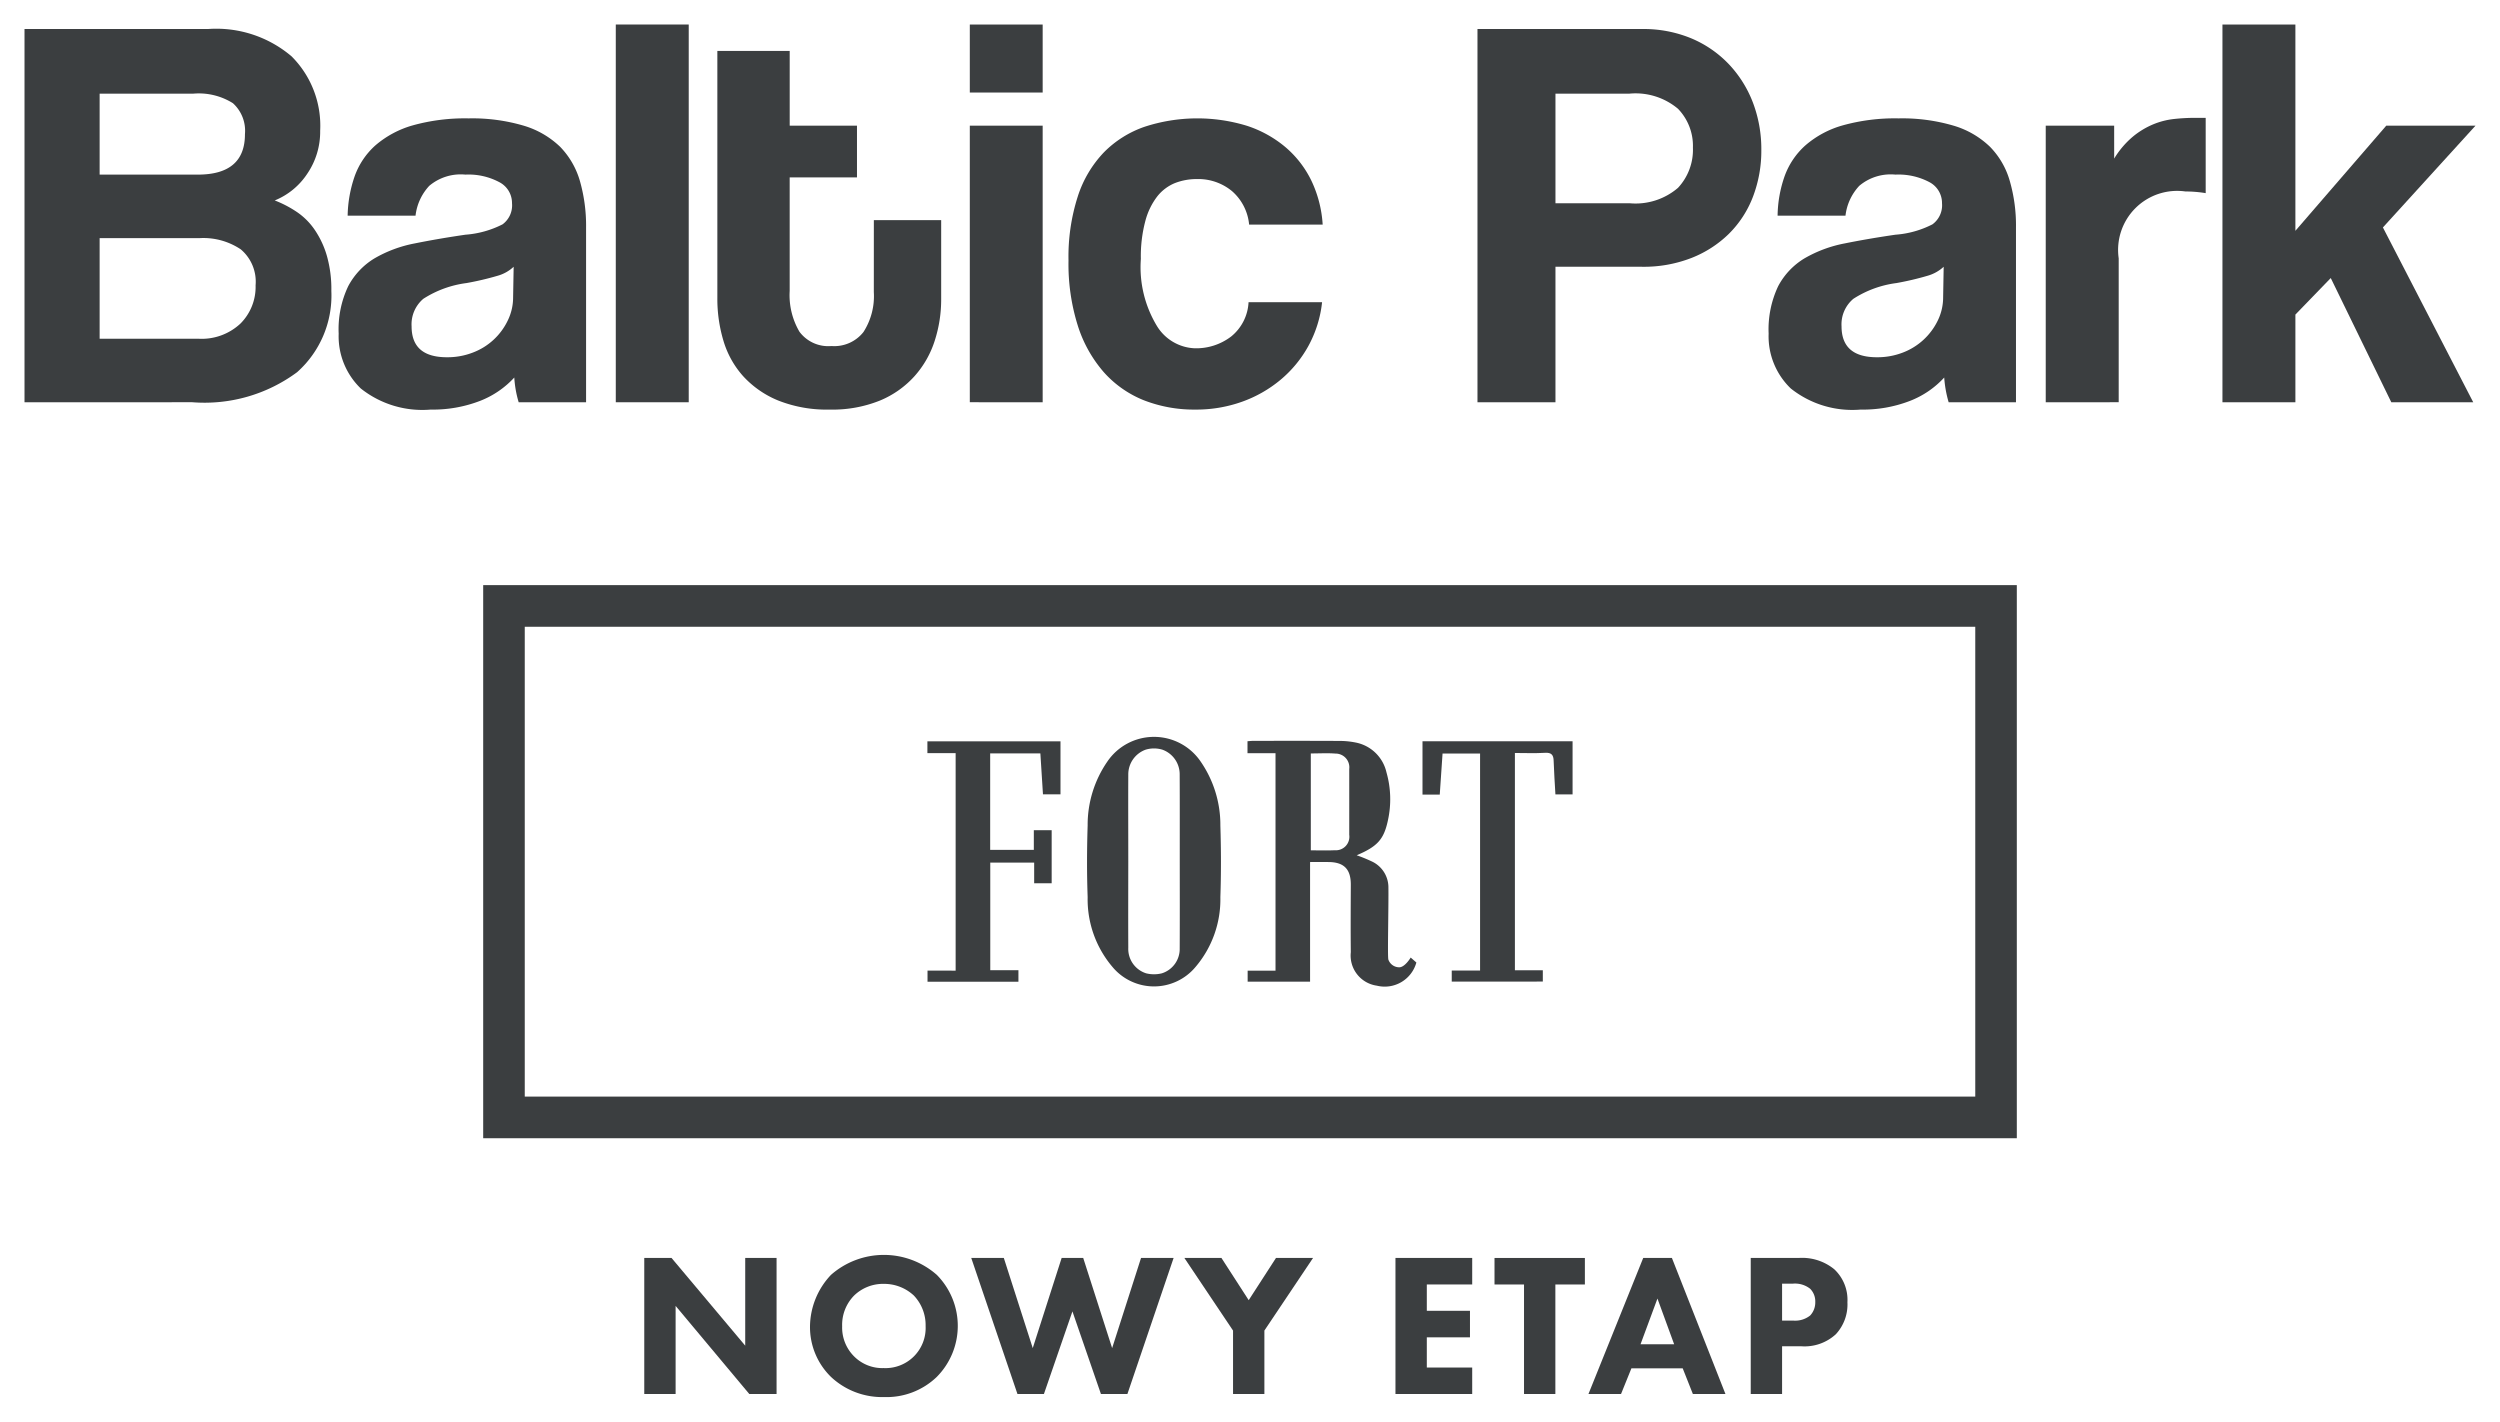 <svg xmlns="http://www.w3.org/2000/svg" viewBox="0 0 102 58"><defs><style>.cls-1,.cls-2{fill:#3b3e40;}.cls-2{fill-rule:evenodd;}</style></defs><title>logo-bpf</title><g id="HEADER"><path class="cls-1" d="M1,16.412V1.184H8.484a4.743,4.743,0,0,1,3.41,1.113,3.996,3.996,0,0,1,1.169,3.038,3.038,3.038,0,0,1-.528,1.755A2.889,2.889,0,0,1,11.209,8.178a4.493,4.493,0,0,1,.902.47,2.737,2.737,0,0,1,.732.733,3.719,3.719,0,0,1,.493,1.055,4.976,4.976,0,0,1,.183,1.434,4.185,4.185,0,0,1-1.397,3.315,6.347,6.347,0,0,1-4.278,1.226Zm3.065-12.591V7.124H8.071q1.925,0,1.923-1.652A1.516,1.516,0,0,0,9.503,4.211a2.613,2.613,0,0,0-1.613-.39ZM8.094,13.82A2.313,2.313,0,0,0,9.811,13.201a2.114,2.114,0,0,0,.617-1.56,1.724,1.724,0,0,0-.604-1.467A2.74,2.74,0,0,0,8.14,9.716H4.065v4.104Z"/><path class="cls-1" d="M21.162,16.412a4.432,4.432,0,0,1-.179-1.009,3.735,3.735,0,0,1-1.396.953A5.345,5.345,0,0,1,17.571,16.711a4.031,4.031,0,0,1-2.851-.861,2.953,2.953,0,0,1-.902-2.236,4.078,4.078,0,0,1,.39-1.939,2.92,2.92,0,0,1,1.074-1.135,5.187,5.187,0,0,1,1.637-.608c.634-.128,1.323-.247,2.071-.356a3.972,3.972,0,0,0,1.514-.423A.959.959,0,0,0,20.89,8.292a.957.957,0,0,0-.518-.86,2.668,2.668,0,0,0-1.383-.308,1.991,1.991,0,0,0-1.475.458,2.141,2.141,0,0,0-.56,1.216h-2.77a5.161,5.161,0,0,1,.286-1.606,3.068,3.068,0,0,1,.846-1.26,4.011,4.011,0,0,1,1.521-.816,7.941,7.941,0,0,1,2.282-.286,7.42,7.42,0,0,1,2.249.298,3.633,3.633,0,0,1,1.484.86A3.317,3.317,0,0,1,23.661,7.387a6.652,6.652,0,0,1,.251,1.893v7.132Zm-.205-5.528a1.577,1.577,0,0,1-.661.369,11.881,11.881,0,0,1-1.262.296,4.264,4.264,0,0,0-1.762.642,1.364,1.364,0,0,0-.479,1.123c0,.843.479,1.262,1.442,1.262a2.861,2.861,0,0,0,1.064-.194,2.591,2.591,0,0,0,1.419-1.308,2.142,2.142,0,0,0,.217-.951Z"/><path class="cls-1" d="M25.124,16.412V1h2.976V16.412Z"/><path class="cls-1" d="M35.653,8.981h2.747v3.211a5.478,5.478,0,0,1-.263,1.709,3.987,3.987,0,0,1-.823,1.445,3.91,3.91,0,0,1-1.413.997,5.172,5.172,0,0,1-2.045.368,5.383,5.383,0,0,1-2.1-.368,3.976,3.976,0,0,1-1.427-.986,3.767,3.767,0,0,1-.81-1.445,5.942,5.942,0,0,1-.251-1.744V2.078h2.952v3.05h2.745V7.238H32.219v4.632a2.947,2.947,0,0,0,.398,1.664,1.467,1.467,0,0,0,1.308.584,1.511,1.511,0,0,0,1.306-.574,2.71,2.71,0,0,0,.421-1.629Z"/><path class="cls-1" d="M39.568,3.774V1h2.973V3.774Zm0,12.637V5.128h2.973V16.412Z"/><path class="cls-1" d="M53.941,12.33a4.782,4.782,0,0,1-.56,1.788,4.837,4.837,0,0,1-1.133,1.376,5.153,5.153,0,0,1-1.568.895,5.543,5.543,0,0,1-1.912.322,5.628,5.628,0,0,1-2.096-.379,4.345,4.345,0,0,1-1.636-1.146A5.328,5.328,0,0,1,43.973,13.281a8.361,8.361,0,0,1-.378-2.65,8.038,8.038,0,0,1,.378-2.614A4.658,4.658,0,0,1,45.037,6.218a4.294,4.294,0,0,1,1.657-1.044,6.927,6.927,0,0,1,4.167-.046,4.692,4.692,0,0,1,1.58.871A4.189,4.189,0,0,1,53.506,7.375a4.833,4.833,0,0,1,.459,1.789H50.964a2.062,2.062,0,0,0-.697-1.365,2.154,2.154,0,0,0-1.432-.493,2.448,2.448,0,0,0-.892.161,1.773,1.773,0,0,0-.721.539,2.811,2.811,0,0,0-.492,1.01,5.587,5.587,0,0,0-.183,1.548,4.628,4.628,0,0,0,.664,2.75,1.896,1.896,0,0,0,1.533.896,2.352,2.352,0,0,0,1.489-.482,1.92,1.92,0,0,0,.708-1.399Z"/><path class="cls-1" d="M60.281,16.412V1.184h6.706a5.093,5.093,0,0,1,2.014.379,4.536,4.536,0,0,1,1.534,1.054,4.731,4.731,0,0,1,.985,1.571A5.348,5.348,0,0,1,71.862,6.114,5.251,5.251,0,0,1,71.52,8.029a4.268,4.268,0,0,1-.985,1.514,4.559,4.559,0,0,1-1.534.986,5.358,5.358,0,0,1-2.014.355H63.463v5.528ZM66.482,8.292a2.658,2.658,0,0,0,1.981-.629,2.275,2.275,0,0,0,.608-1.64,2.175,2.175,0,0,0-.608-1.584,2.69,2.69,0,0,0-1.981-.618H63.463V8.292Z"/><path class="cls-1" d="M79.505,16.412a4.731,4.731,0,0,1-.181-1.009,3.709,3.709,0,0,1-1.396.953,5.322,5.322,0,0,1-2.016.355,4.026,4.026,0,0,1-2.848-.861,2.951,2.951,0,0,1-.904-2.236,4.117,4.117,0,0,1,.39-1.939,2.915,2.915,0,0,1,1.075-1.135,5.21,5.21,0,0,1,1.636-.608q.95-.192,2.074-.356a3.938,3.938,0,0,0,1.509-.423.963.963,0,0,0,.39-.861.96.96,0,0,0-.513-.86,2.696,2.696,0,0,0-1.387-.308,1.989,1.989,0,0,0-1.476.458,2.142,2.142,0,0,0-.562,1.216H72.526a5.043,5.043,0,0,1,.285-1.606,3.085,3.085,0,0,1,.849-1.26,3.961,3.961,0,0,1,1.52-.816,7.924,7.924,0,0,1,2.281-.286,7.417,7.417,0,0,1,2.248.298,3.607,3.607,0,0,1,1.482.86,3.265,3.265,0,0,1,.809,1.399,6.543,6.543,0,0,1,.252,1.893v7.132Zm-.203-5.528a1.615,1.615,0,0,1-.665.369,11.73,11.73,0,0,1-1.261.296,4.247,4.247,0,0,0-1.758.642,1.358,1.358,0,0,0-.483,1.123c0,.843.483,1.262,1.442,1.262a2.872,2.872,0,0,0,1.066-.194,2.616,2.616,0,0,0,1.42-1.308,2.155,2.155,0,0,0,.217-.951Z"/><path class="cls-1" d="M83.466,16.412V5.128h2.792V6.471a3.597,3.597,0,0,1,.769-.901,3.292,3.292,0,0,1,.823-.497,3.124,3.124,0,0,1,.858-.219,8.062,8.062,0,0,1,.892-.046h.392V7.88a5.066,5.066,0,0,0-.826-.068,2.409,2.409,0,0,0-2.723,2.728v5.871Z"/><path class="cls-1" d="M97.565,16.412l-2.47-5.068-1.443,1.491v3.577H90.676V1h2.976V9.417L97.359,5.128H101l-3.777,4.152,3.685,7.132Z"/><path class="cls-1" d="M82.286,46.44H19.714V23.873H82.286ZM21.41,44.741H80.591V25.572H21.41Z"/><path class="cls-2" d="M38.99,39.602V30.728h-1.152v-.481h5.43V32.408H42.553c-.035-.553-.07-1.105-.106-1.67h-2.048V34.675H42.18v-.802h.728v2.165h-.714v-.843H40.403v4.39h1.149v.469H37.843v-.453Z"/><path class="cls-2" d="M58.742,32.421h-.704V30.244h6.123v2.168h-.7c-.025-.457-.058-.91-.072-1.365-.005-.247-.089-.348-.353-.332-.403.025-.811.007-1.228.007v8.866h1.139v.46H59.231V39.597h1.156V30.745H58.856C58.821,31.288,58.781,31.838,58.742,32.421Z"/><path class="cls-2" d="M49.791,33.679A4.546,4.546,0,0,0,48.99,31.076a2.302,2.302,0,0,0-3.813,0,4.545,4.545,0,0,0-.801,2.603c-.031.975-.035,1.951,0,2.924a4.261,4.261,0,0,0,1.017,2.853,2.204,2.204,0,0,0,3.381,0,4.256,4.256,0,0,0,1.017-2.853C49.825,35.631,49.821,34.655,49.791,33.679Zm-1.66,4.99a1.042,1.042,0,0,1-.728,1.043,1.337,1.337,0,0,1-.639,0,1.045,1.045,0,0,1-.73-1.043c-.006-1.174-.001-2.347,0-3.52,0-1.185-.006-2.368,0-3.552a1.072,1.072,0,0,1,.704-1.009,1.181,1.181,0,0,1,.691,0,1.066,1.066,0,0,1,.702,1.009c.006,1.184.003,2.367.003,3.552C48.135,36.322,48.138,37.495,48.132,38.669Z"/><path class="cls-2" d="M57.556,39.068c0,.002-.235.398-.467.398a.472.472,0,0,1-.442-.31h0c-.043-.09.012-2.095,0-2.981a1.167,1.167,0,0,0-.683-1.031,6.227,6.227,0,0,0-.611-.249c.834-.354,1.104-.638,1.27-1.406a3.996,3.996,0,0,0-.055-1.976,1.601,1.601,0,0,0-1.252-1.217,3.328,3.328,0,0,0-.679-.066c-1.163-.006-2.325-.004-3.488-.003-.085,0-.171.01-.251.015v.488H52.041v8.872H50.904v.449h2.547V35.171c.271,0,.507-.002.747,0,.638.003.919.292.915.931-.004.915-.01,1.831,0,2.746A1.242,1.242,0,0,0,56.173,40.215a1.34,1.34,0,0,0,1.615-.945C57.714,39.206,57.639,39.14,57.556,39.068Zm-3.098-4.378c-.317.015-.633.004-.977.004V30.741c.353,0,.681-.021,1.005.005a.561.561,0,0,1,.563.63q.001,1.343,0,2.685A.552.552,0,0,1,54.458,34.69Z"/><path class="cls-1" d="M26.286,56.875V51.325H27.399L30.405,54.903V51.325H31.684v5.55H30.571l-3.006-3.595V56.875Z"/><path class="cls-1" d="M38.214,52.007a2.958,2.958,0,0,1,0,4.177A2.955,2.955,0,0,1,36.071,57a3.046,3.046,0,0,1-2.159-.815,2.837,2.837,0,0,1-.864-2.064,3.104,3.104,0,0,1,.855-2.105,3.268,3.268,0,0,1,4.311-.008Zm-3.364.849a1.702,1.702,0,0,0-.49,1.256,1.658,1.658,0,0,0,.507,1.248,1.627,1.627,0,0,0,1.187.458,1.638,1.638,0,0,0,1.711-1.714,1.751,1.751,0,0,0-.482-1.248,1.775,1.775,0,0,0-1.221-.474A1.698,1.698,0,0,0,34.85,52.856Z"/><path class="cls-1" d="M40.956,51.325l1.18,3.678,1.179-3.678h.88l1.18,3.678,1.179-3.678h1.329l-1.885,5.55H44.918l-1.163-3.37L42.592,56.875h-1.08l-1.885-5.55Z"/><path class="cls-1" d="M50.308,54.287,48.323,51.325h1.512L50.947,53.047l1.113-1.722h1.512l-1.985,2.962V56.875h-1.279Z"/><path class="cls-1" d="M60.066,52.407h-1.852V53.48h1.761v1.082h-1.761v1.232h1.852V56.875h-3.131V51.325h3.131Z"/><path class="cls-1" d="M63.459,52.407V56.875h-1.279V52.407H60.976V51.325h3.687v1.082Z"/><path class="cls-1" d="M68.654,55.827H66.562l-.424,1.048H64.809l2.234-5.55h1.171l2.184,5.55H69.069Zm-.349-.982-.681-1.864-.69,1.864Z"/><path class="cls-1" d="M73.382,51.325a2.076,2.076,0,0,1,1.453.458,1.708,1.708,0,0,1,.54,1.348,1.786,1.786,0,0,1-.473,1.306,1.885,1.885,0,0,1-1.412.491h-.781V56.875h-1.279V51.325Zm-.673,2.555h.457a.977.977,0,0,0,.689-.208.773.773,0,0,0,.208-.549.732.732,0,0,0-.208-.541.995.995,0,0,0-.714-.208h-.432Z"/></g></svg>
